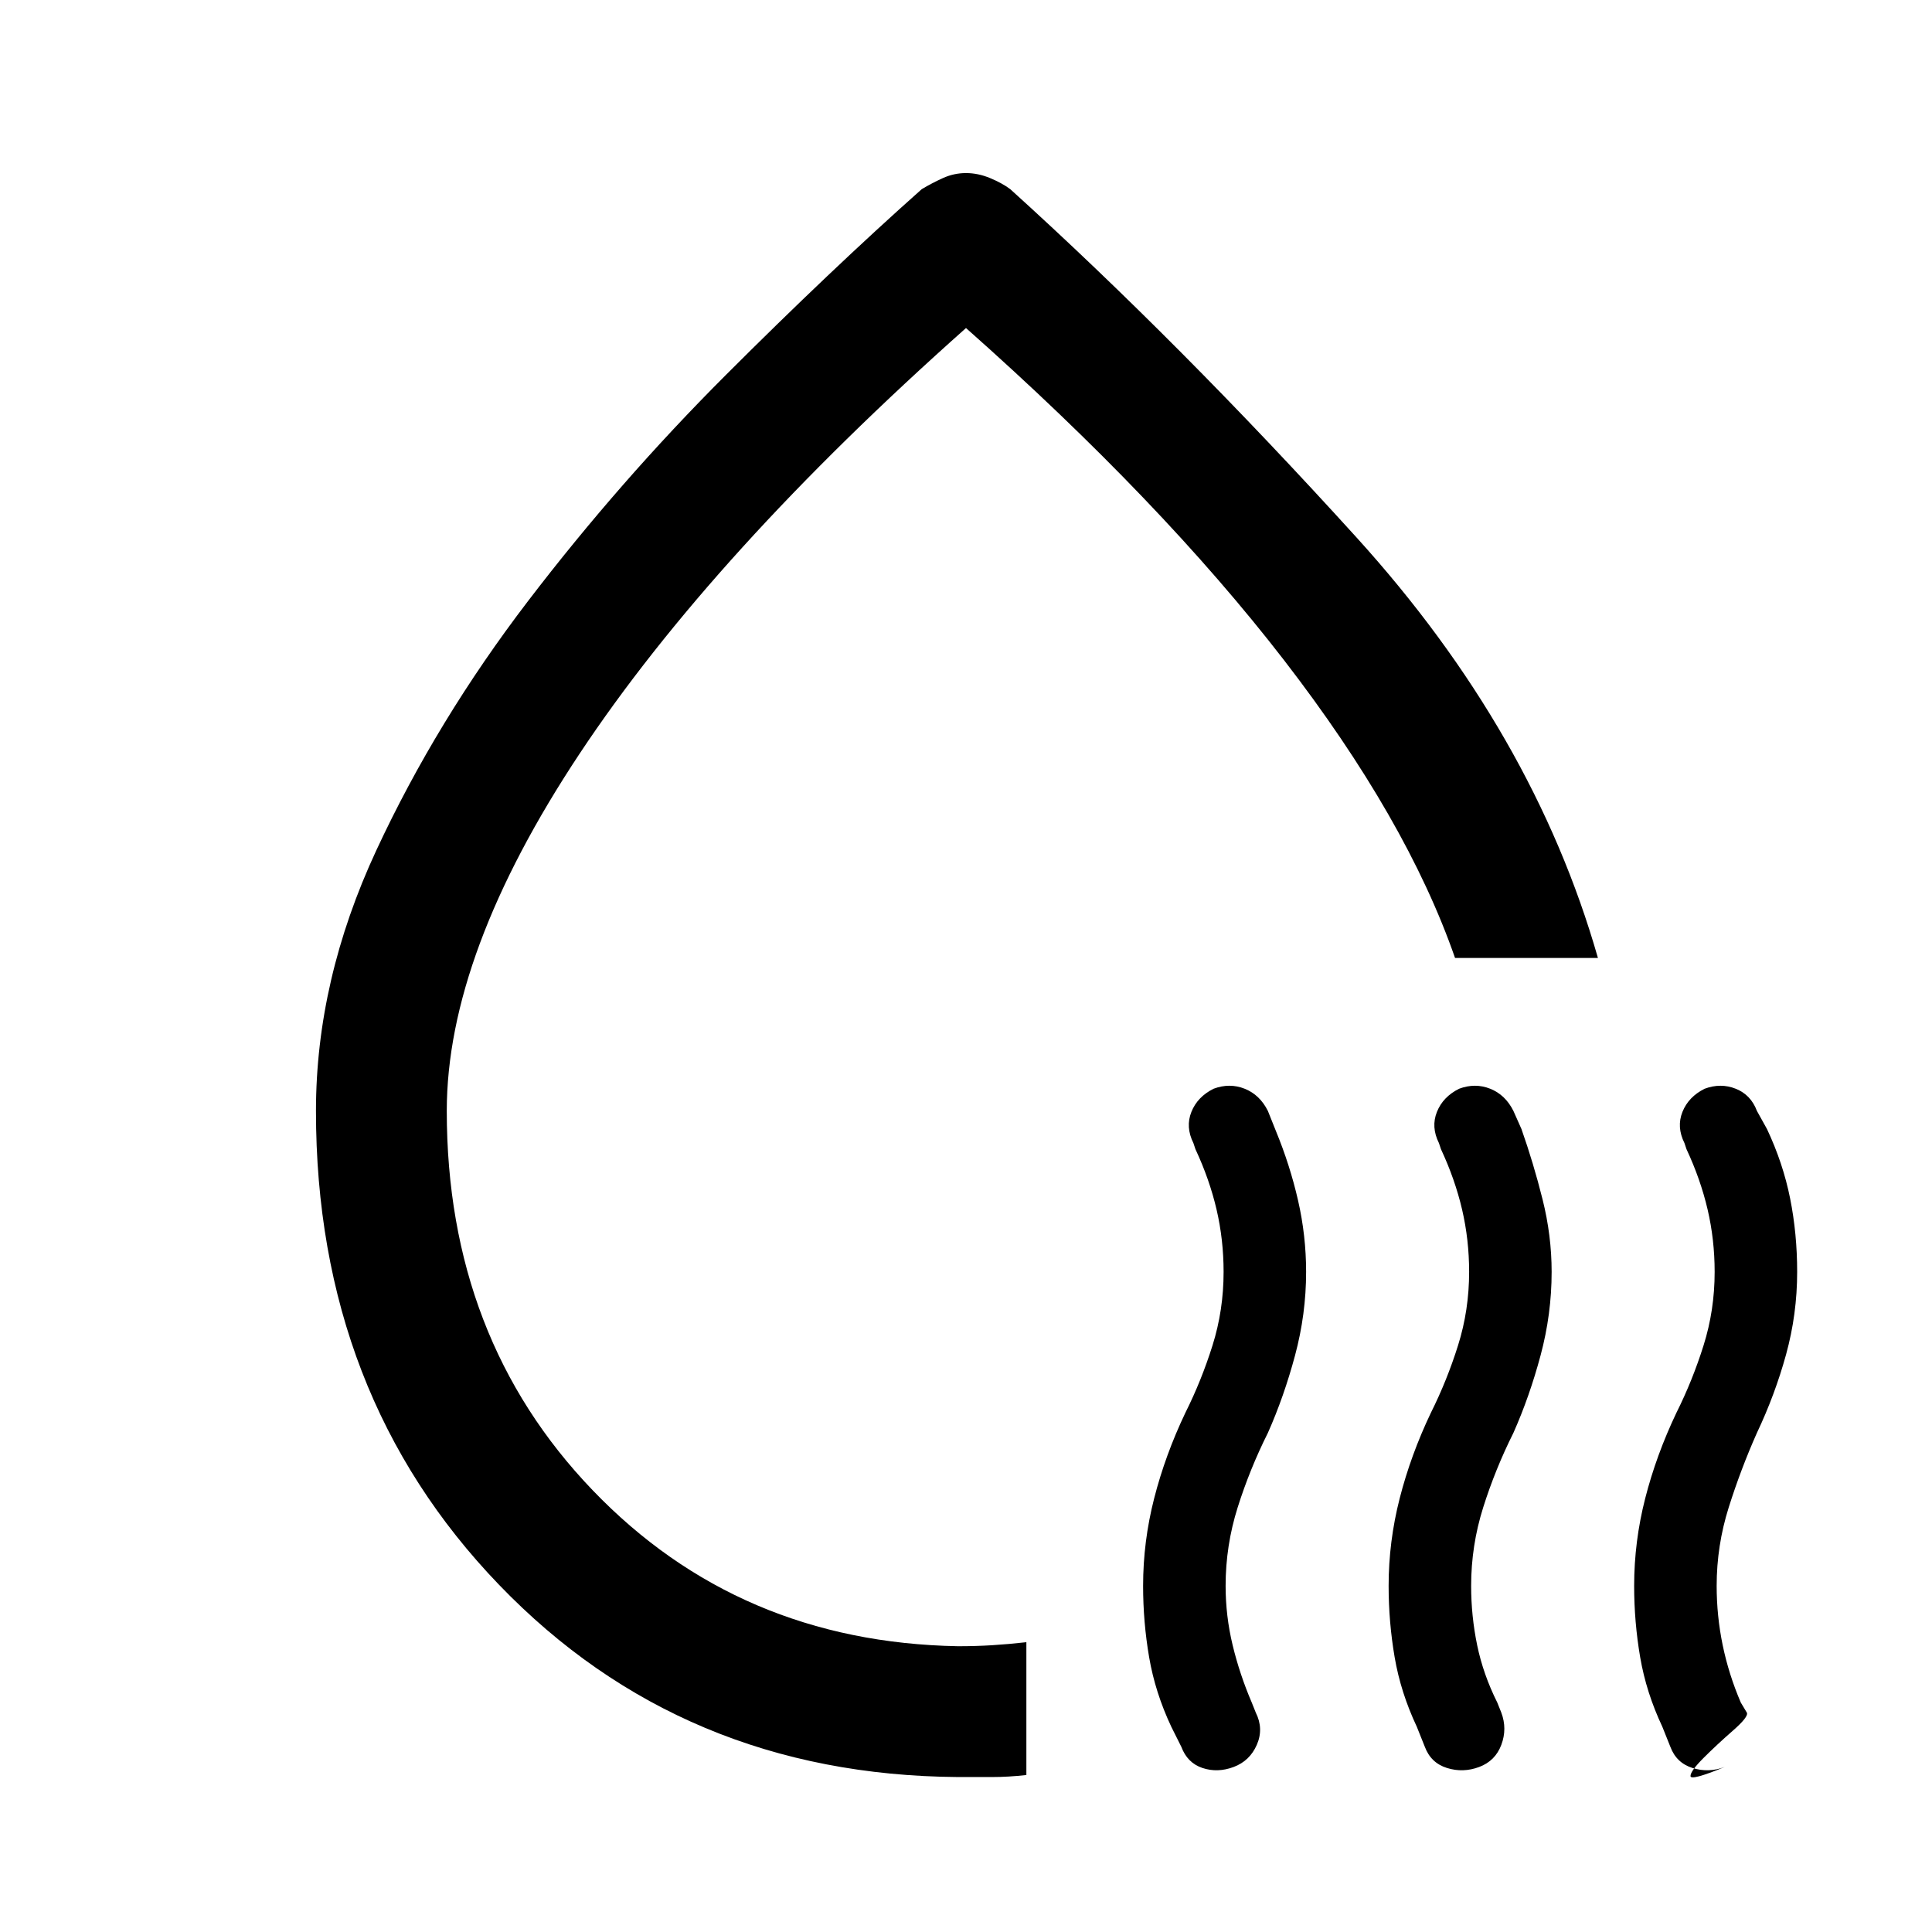 <svg xmlns="http://www.w3.org/2000/svg" height="48" width="48"><path d="M7.85 27.6q0-3.25 1.5-6.475 1.5-3.225 3.775-6.2t4.9-5.6Q20.65 6.7 22.9 4.7q.25-.15.525-.275Q23.7 4.3 24 4.3q.3 0 .6.125t.5.275q4.2 3.8 8.6 8.65 4.4 4.85 6 10.45h-3.55q-1.2-3.45-4.25-7.4T24 8.15q-6.3 5.6-9.6 10.575T11.1 27.6q0 5.65 3.625 9.425Q18.35 40.8 23.8 40.9q.45 0 .85-.025.4-.025.85-.075v3.3q-.45.05-.85.05h-.85q-6.85-.05-11.4-4.775Q7.85 34.65 7.85 27.6Zm15.5-2.8Zm7.3 19.1q-.4.15-.775.025t-.525-.525l-.25-.5q-.4-.85-.55-1.725-.15-.875-.15-1.775 0-1.1.275-2.175.275-1.075.775-2.125.4-.8.675-1.675T30.4 31.6q0-.8-.175-1.55t-.525-1.5l-.05-.15q-.2-.4-.05-.775.15-.375.55-.575.4-.15.775 0t.575.55l.2.5q.35.85.55 1.725.2.875.2 1.775 0 1.05-.275 2.075Q31.9 34.7 31.5 35.6q-.45.9-.75 1.85-.3.95-.3 1.95 0 .75.175 1.475.175.725.475 1.425l.1.25q.2.4.025.8-.175.4-.575.55Zm6.1 0q-.4.15-.8.025t-.55-.525l-.2-.5q-.4-.85-.55-1.725-.15-.875-.15-1.775 0-1.1.275-2.175.275-1.075.775-2.125.4-.8.675-1.675T36.5 31.6q0-.8-.175-1.55t-.525-1.5l-.05-.15q-.2-.4-.05-.775.15-.375.55-.575.4-.15.775 0t.575.55l.2.45q.3.85.525 1.75.225.9.225 1.8 0 1.05-.275 2.075Q38 34.7 37.6 35.6q-.45.9-.75 1.85-.3.95-.3 1.95 0 .75.15 1.475.15.725.5 1.425l.1.25q.15.4 0 .8t-.55.55Zm5.6-16.85q.4-.15.775 0t.525.55l.25.45q.4.85.575 1.725.175.875.175 1.825 0 1.05-.275 2.05-.275 1-.725 1.95-.4.9-.7 1.85-.3.95-.3 1.95 0 .75.15 1.475.15.725.45 1.425l.15.25q.05.1-.35.45-.4.35-.725.675Q42 44 42 44.125t.85-.225q-.4.15-.8.025t-.55-.525l-.2-.5q-.4-.85-.55-1.725-.15-.875-.15-1.775 0-1.1.275-2.175.275-1.075.775-2.125.4-.8.675-1.675T42.6 31.6q0-.8-.175-1.55t-.525-1.5l-.05-.15q-.2-.4-.05-.775.15-.375.55-.575Z"/></svg>